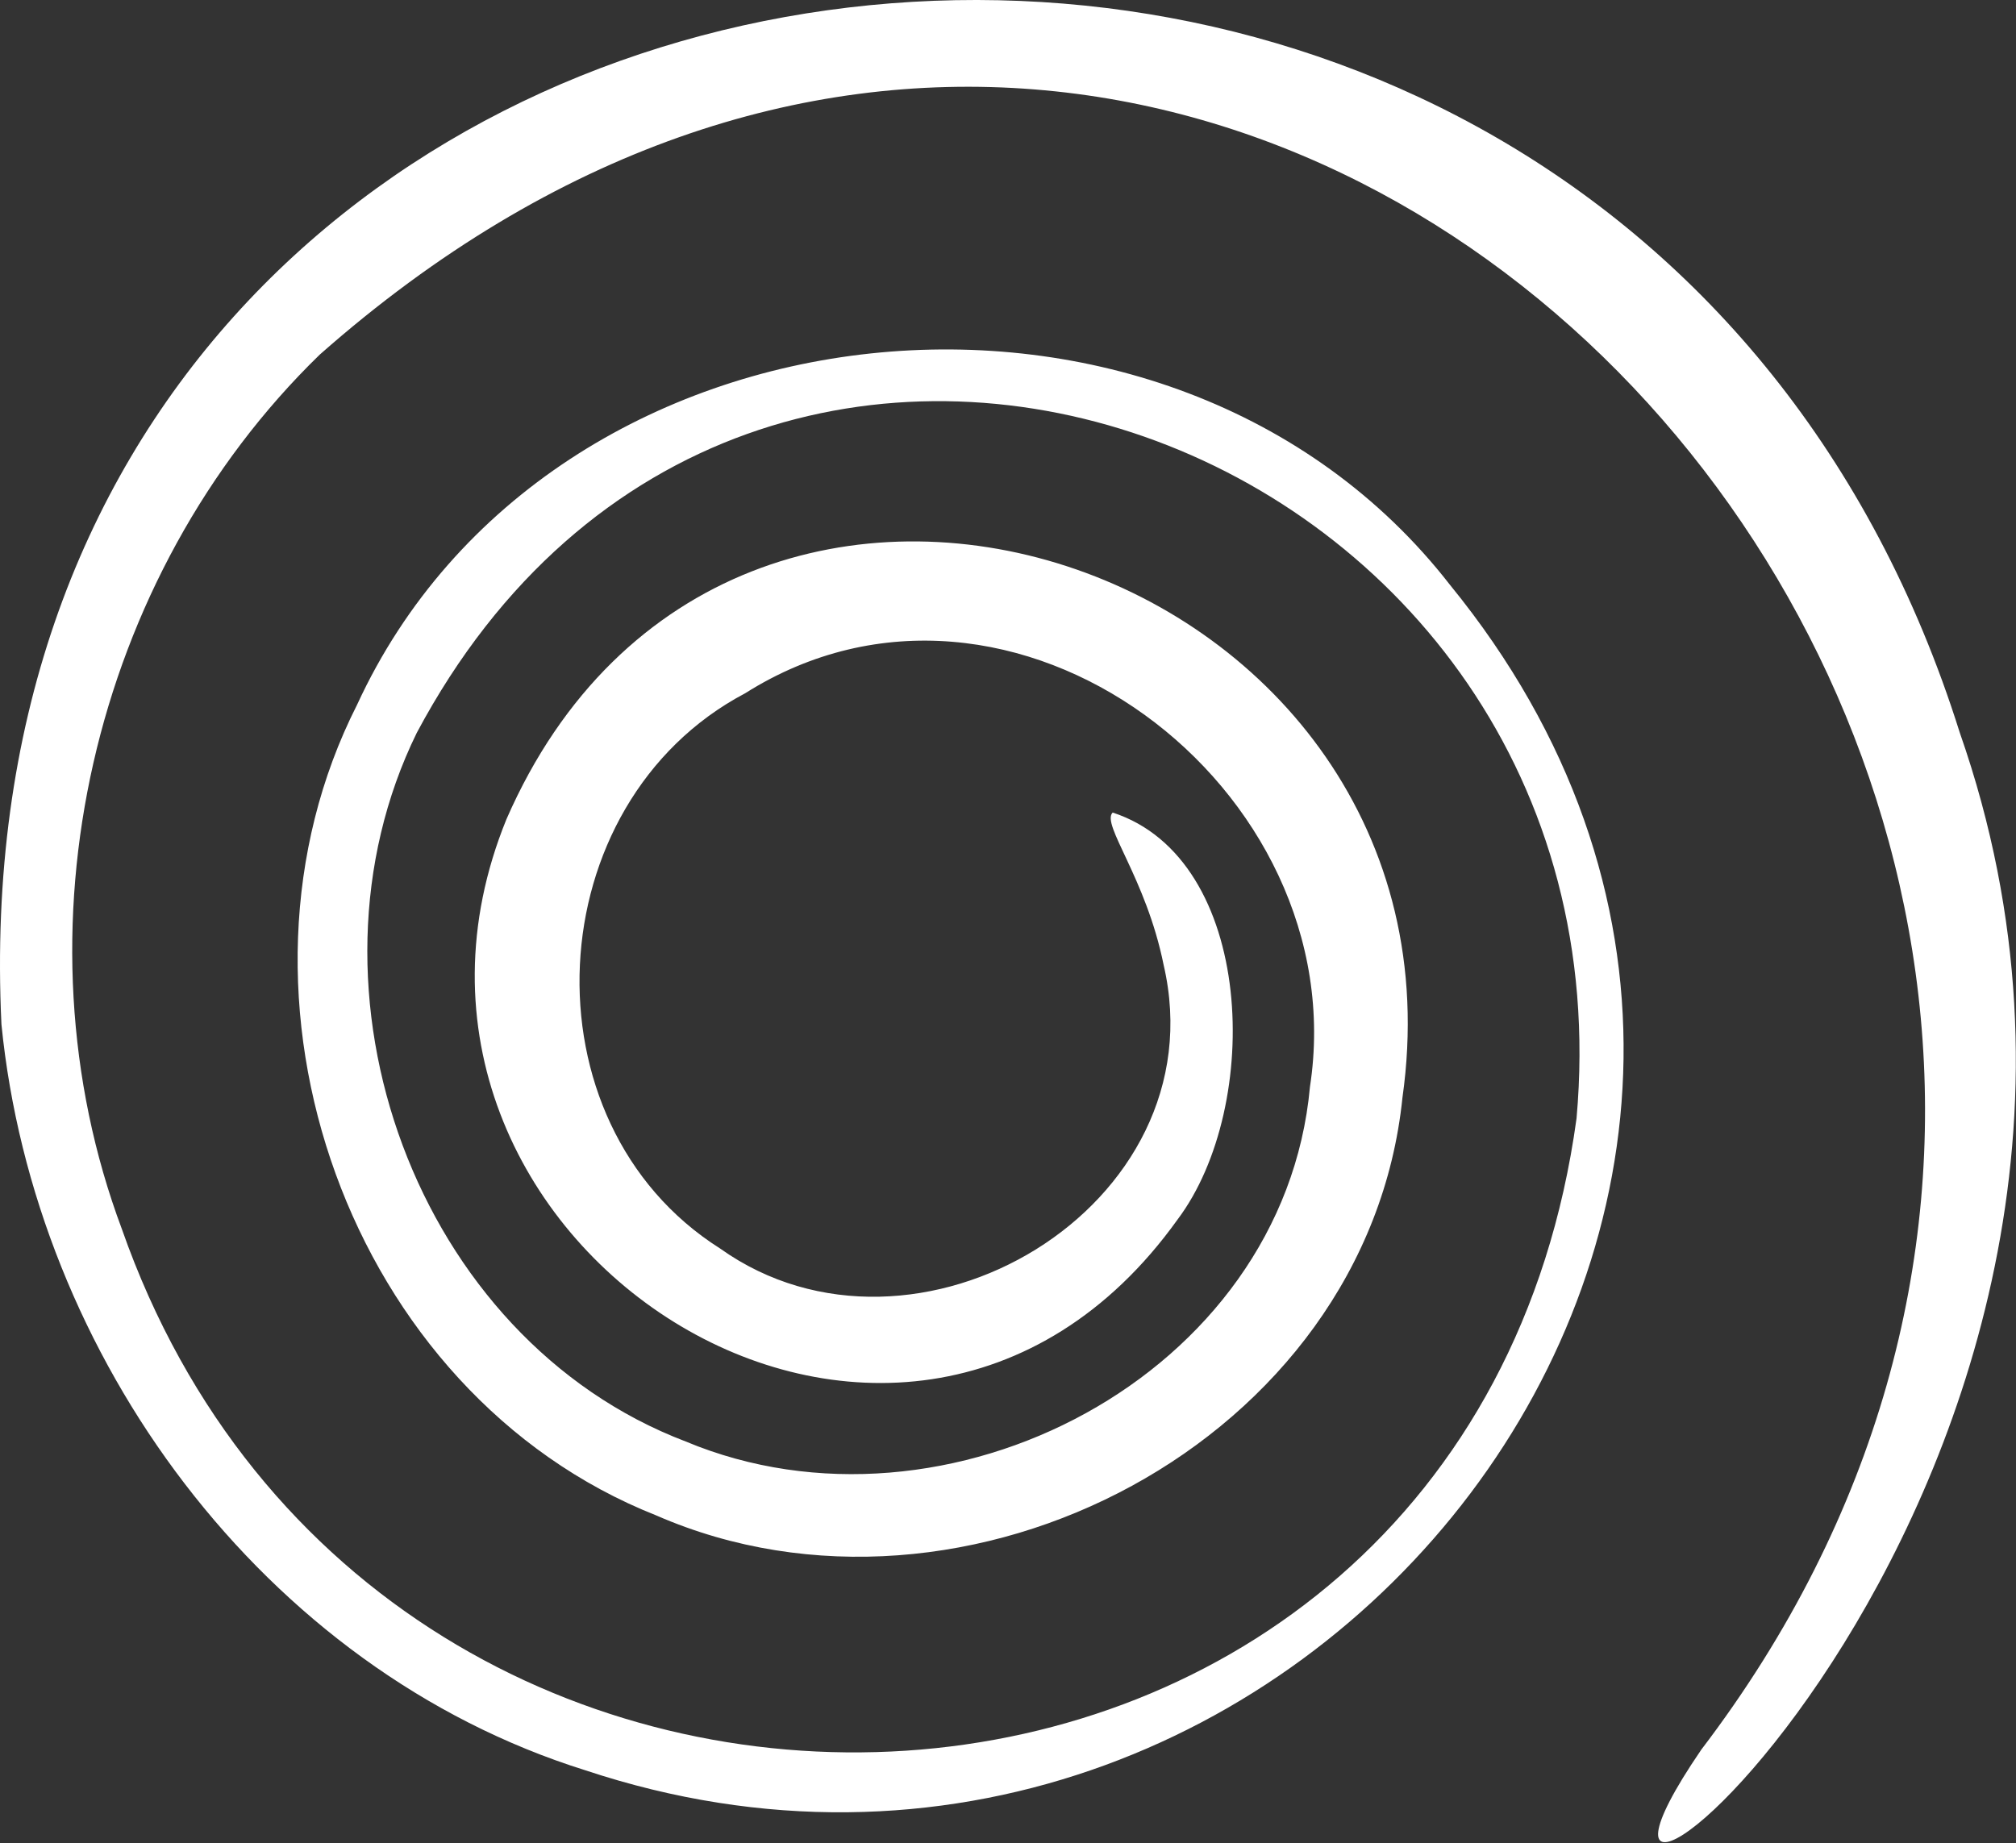<svg width="1251" height="1144" viewBox="0 0 1251 1144" fill="none" xmlns="http://www.w3.org/2000/svg">
<rect x="0" y="0" width="1251" height="1144" fill="#333333" stroke="none"/>
<path d="M1055.47 1086.29C1501.4 501.474 783.042 -295.98 198.416 220.1C56.922 357.594 6.282 577.607 75.604 762.794C237.177 1223.78 910.617 1188.23 978.297 694.168C1015.92 272.662 465.244 67.048 258.617 454.862C180.117 614.862 258.117 831.048 425.564 894.728C587.31 962.291 796.577 853.666 812.87 674.595C841.37 488.915 627.564 325.968 462.444 430.275C333.256 498.463 323.257 696.702 446.818 774.902C567.63 861.027 756.952 748.964 722.072 598.902C711.134 544.714 683.134 511.59 690.446 504.339C778.884 533.088 783.697 686.526 730.697 756.966C558.884 996.899 208.004 769.341 314.27 508.472C453.084 190.472 917.084 350.032 870.27 681.286C848.458 894.472 598.697 1024.23 407.217 940.592C216.164 864.904 129.644 618.592 221.59 437.406C340.841 178.392 726.337 139.779 899.777 363.031C1206.2 738.658 805.902 1245.98 363.217 1098.78C163.03 1036.09 21.35 841.591 0.897 635.831C-34.666 -107.222 997.884 -239.289 1216.08 454.644C1377.76 916.511 916.084 1290.46 1055.52 1086.27L1055.47 1086.29Z" fill="white"/>
</svg>
